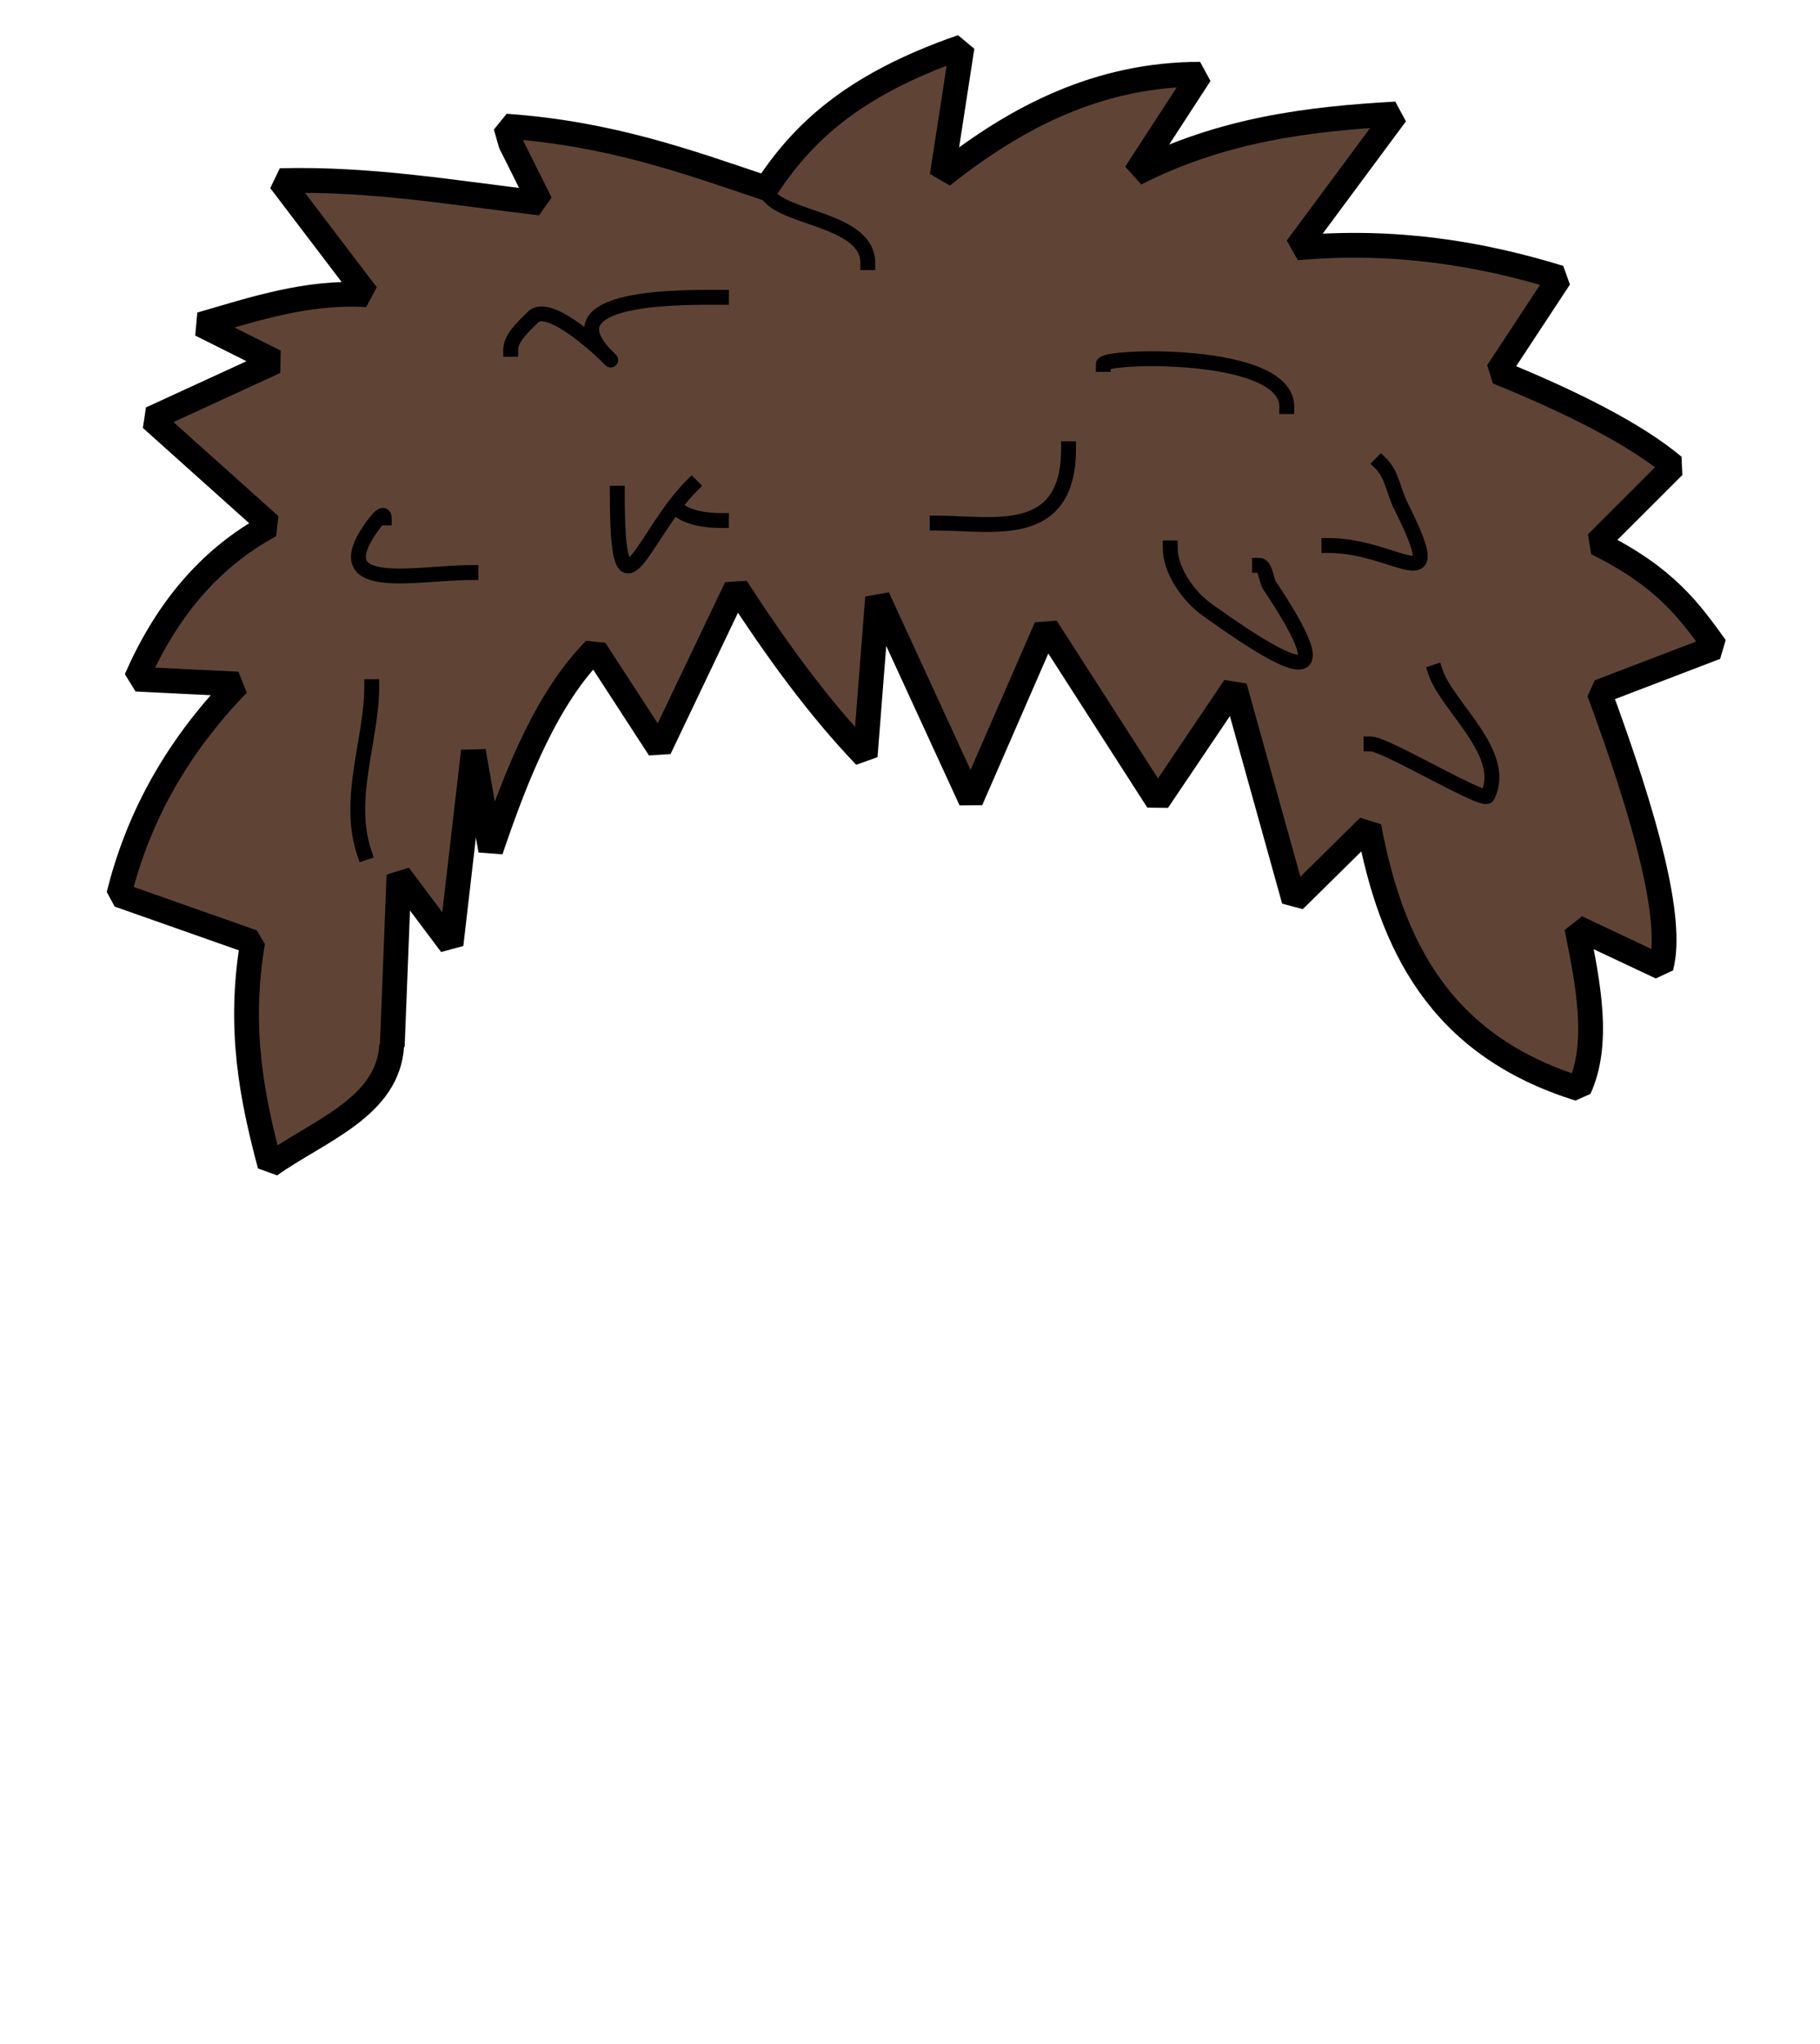 <?xml version="1.0" standalone="no"?>
<!DOCTYPE svg PUBLIC "-//W3C//DTD SVG 20010904//EN" "http://www.w3.org/TR/2001/REC-SVG-20010904/DTD/svg10.dtd">
<!-- Created using Krita: https://krita.org -->
<svg xmlns="http://www.w3.org/2000/svg" 
    xmlns:xlink="http://www.w3.org/1999/xlink"
    xmlns:krita="http://krita.org/namespaces/svg/krita"
    xmlns:sodipodi="http://sodipodi.sourceforge.net/DTD/sodipodi-0.dtd"
    width="367.084pt"
    height="412.095pt"
    viewBox="0 0 367.084 412.095">
<defs/>
<path id="shape0" transform="translate(23.957, 9.456)" fill="#5f4436" fill-rule="evenodd" stroke="#000000" stroke-width="5.001" stroke-linecap="square" stroke-linejoin="bevel" d="M55.16 201.554L55.059 201.263C54.358 213.839 40.426 218.477 30.492 225.514C26.877 211.958 24.043 197.998 27.004 180.503L0 170.993C3.69 156.208 11.002 141.941 24.017 128.49L3.513 127.484C9.393 114.026 17.985 103.279 30.527 96.485L6.527 74.973L31.536 63.477L16.535 55.971C27.328 52.843 37.967 49.253 50.044 49.979L32.546 26.969C51.036 26.503 67.808 29.471 85.057 31.484L79.059 19.48L78.06 15.979C99.143 17.467 114.649 23.137 130.568 28.496C137.536 17.962 147.275 7.89 170.085 0L166.077 26.005C181.133 14.033 197.73 5.532 218.095 5.514L205.086 25.515C222.593 16.628 240.097 14.509 257.602 13.527L237.59 40.528C257.522 38.764 274.655 41.665 290.6 46.543L278.092 65.544C293.66 71.883 306.022 78.221 313.595 84.558L298.088 100.057C312.247 107.063 317.008 114.066 322.087 121.069L298.58 130.064C307.997 155.58 313.611 176.022 311.067 185.581L294.066 177.574C296.456 189.312 298.69 200.987 294.557 210.082C266.273 201.3 256.599 180.887 252.14 157.215L237.055 172.091L225.063 129.044L209.553 152.046L187.057 117.031L171.858 151.91L153.051 111.021L150.542 143.028C141.122 133.197 132.636 121.5 124.545 109.013L109.033 141.516L96.035 121.508C86.63 131.006 80.465 145.908 75.02 162.012L71.524 142.006L67.013 181.014L56.514 167.008Z" sodipodi:nodetypes="cccccccccccccccccccccccccccccccccccccccccccccccc"/><path id="shape1" transform="translate(72.161, 138.453)" fill="none" stroke="#000000" stroke-width="3.001" stroke-linecap="square" stroke-linejoin="bevel" d="M2.819 0C2.816 10.704 -2.348 22.526 1.309 33.507" sodipodi:nodetypes="cc"/><path id="shape2" transform="translate(72.294, 103.92)" fill="none" stroke="#000000" stroke-width="3.001" stroke-linecap="square" stroke-linejoin="bevel" d="M5.196 0.526C5.196 -1.384 2.559 2.478 2.194 3.026C-6.349 15.833 12.083 11.531 22.697 11.534" sodipodi:nodetypes="ccc"/><path id="shape3" transform="translate(103.005, 59.95)" fill="none" stroke="#000000" stroke-width="3.001" stroke-linecap="square" stroke-linejoin="bevel" d="M0 10.495C0.001 8.148 2.881 5.616 4.503 3.995C8.512 -0.012 23.511 16.009 19.504 12.001C6.967 -0.544 35.149 0.002 42.513 0.004" sodipodi:nodetypes="cccc"/><path id="shape4" transform="translate(155.525, 39.952)" fill="none" stroke="#000000" stroke-width="3.001" stroke-linecap="square" stroke-linejoin="bevel" d="M19.501 13.008C19.503 4.765 4.16 4.163 0 0" sodipodi:nodetypes="cc"/><path id="shape5" transform="translate(189.015, 90.48)" fill="none" stroke="#000000" stroke-width="3.001" stroke-linecap="square" stroke-linejoin="bevel" d="M0 14.996C11.235 14.999 26.505 18.652 26.51 0" sodipodi:nodetypes="cc"/><path id="shape6" transform="translate(124.502, 97.961)" fill="none" stroke="#000000" stroke-width="3.001" stroke-linecap="square" stroke-linejoin="bevel" d="M8.76547e-06 1.496C-0.008 29.989 5.021 9.977 15.004 0" sodipodi:nodetypes="cc"/><path id="shape7" transform="translate(136.504, 102.461)" fill="none" stroke="#000000" stroke-width="3.001" stroke-linecap="square" stroke-linejoin="bevel" d="M9.001 2.503C5.852 2.502 1.96 1.961 0 0" sodipodi:nodetypes="cc"/><path id="shape8" transform="translate(222.531, 72.342)" fill="none" stroke="#000000" stroke-width="3.001" stroke-linecap="square" stroke-linejoin="bevel" d="M0 1.136C0 -0.64 37.009 -1.841 37.006 9.648" sodipodi:nodetypes="cc"/><path id="shape9" transform="translate(268.032, 93.498)" fill="none" stroke="#000000" stroke-width="3.001" stroke-linecap="square" stroke-linejoin="bevel" d="M0 16.501C13.836 16.505 24.493 28.491 14.505 8.503C13.032 5.554 12.744 2.238 10.507 0" sodipodi:nodetypes="ccc"/><path id="shape10" transform="translate(236.024, 110.49)" fill="none" stroke="#000000" stroke-width="3.001" stroke-linecap="square" stroke-linejoin="bevel" d="M3.02081e-07 0C-0.001 4.398 3.479 9.632 7.498 12.505C26.997 26.44 33.797 28.21 20.003 7.507C19.427 6.643 19.179 3.506 18.003 3.506" sodipodi:nodetypes="cccc"/><path id="shape11" transform="translate(276.523, 135.51)" fill="none" stroke="#000000" stroke-width="3.001" stroke-linecap="square" stroke-linejoin="bevel" d="M0 14.5C2.925 14.501 22.784 26.445 23.503 25.009C27.773 16.474 15.34 7.006 13.007 0" sodipodi:nodetypes="ccc"/>
</svg>
